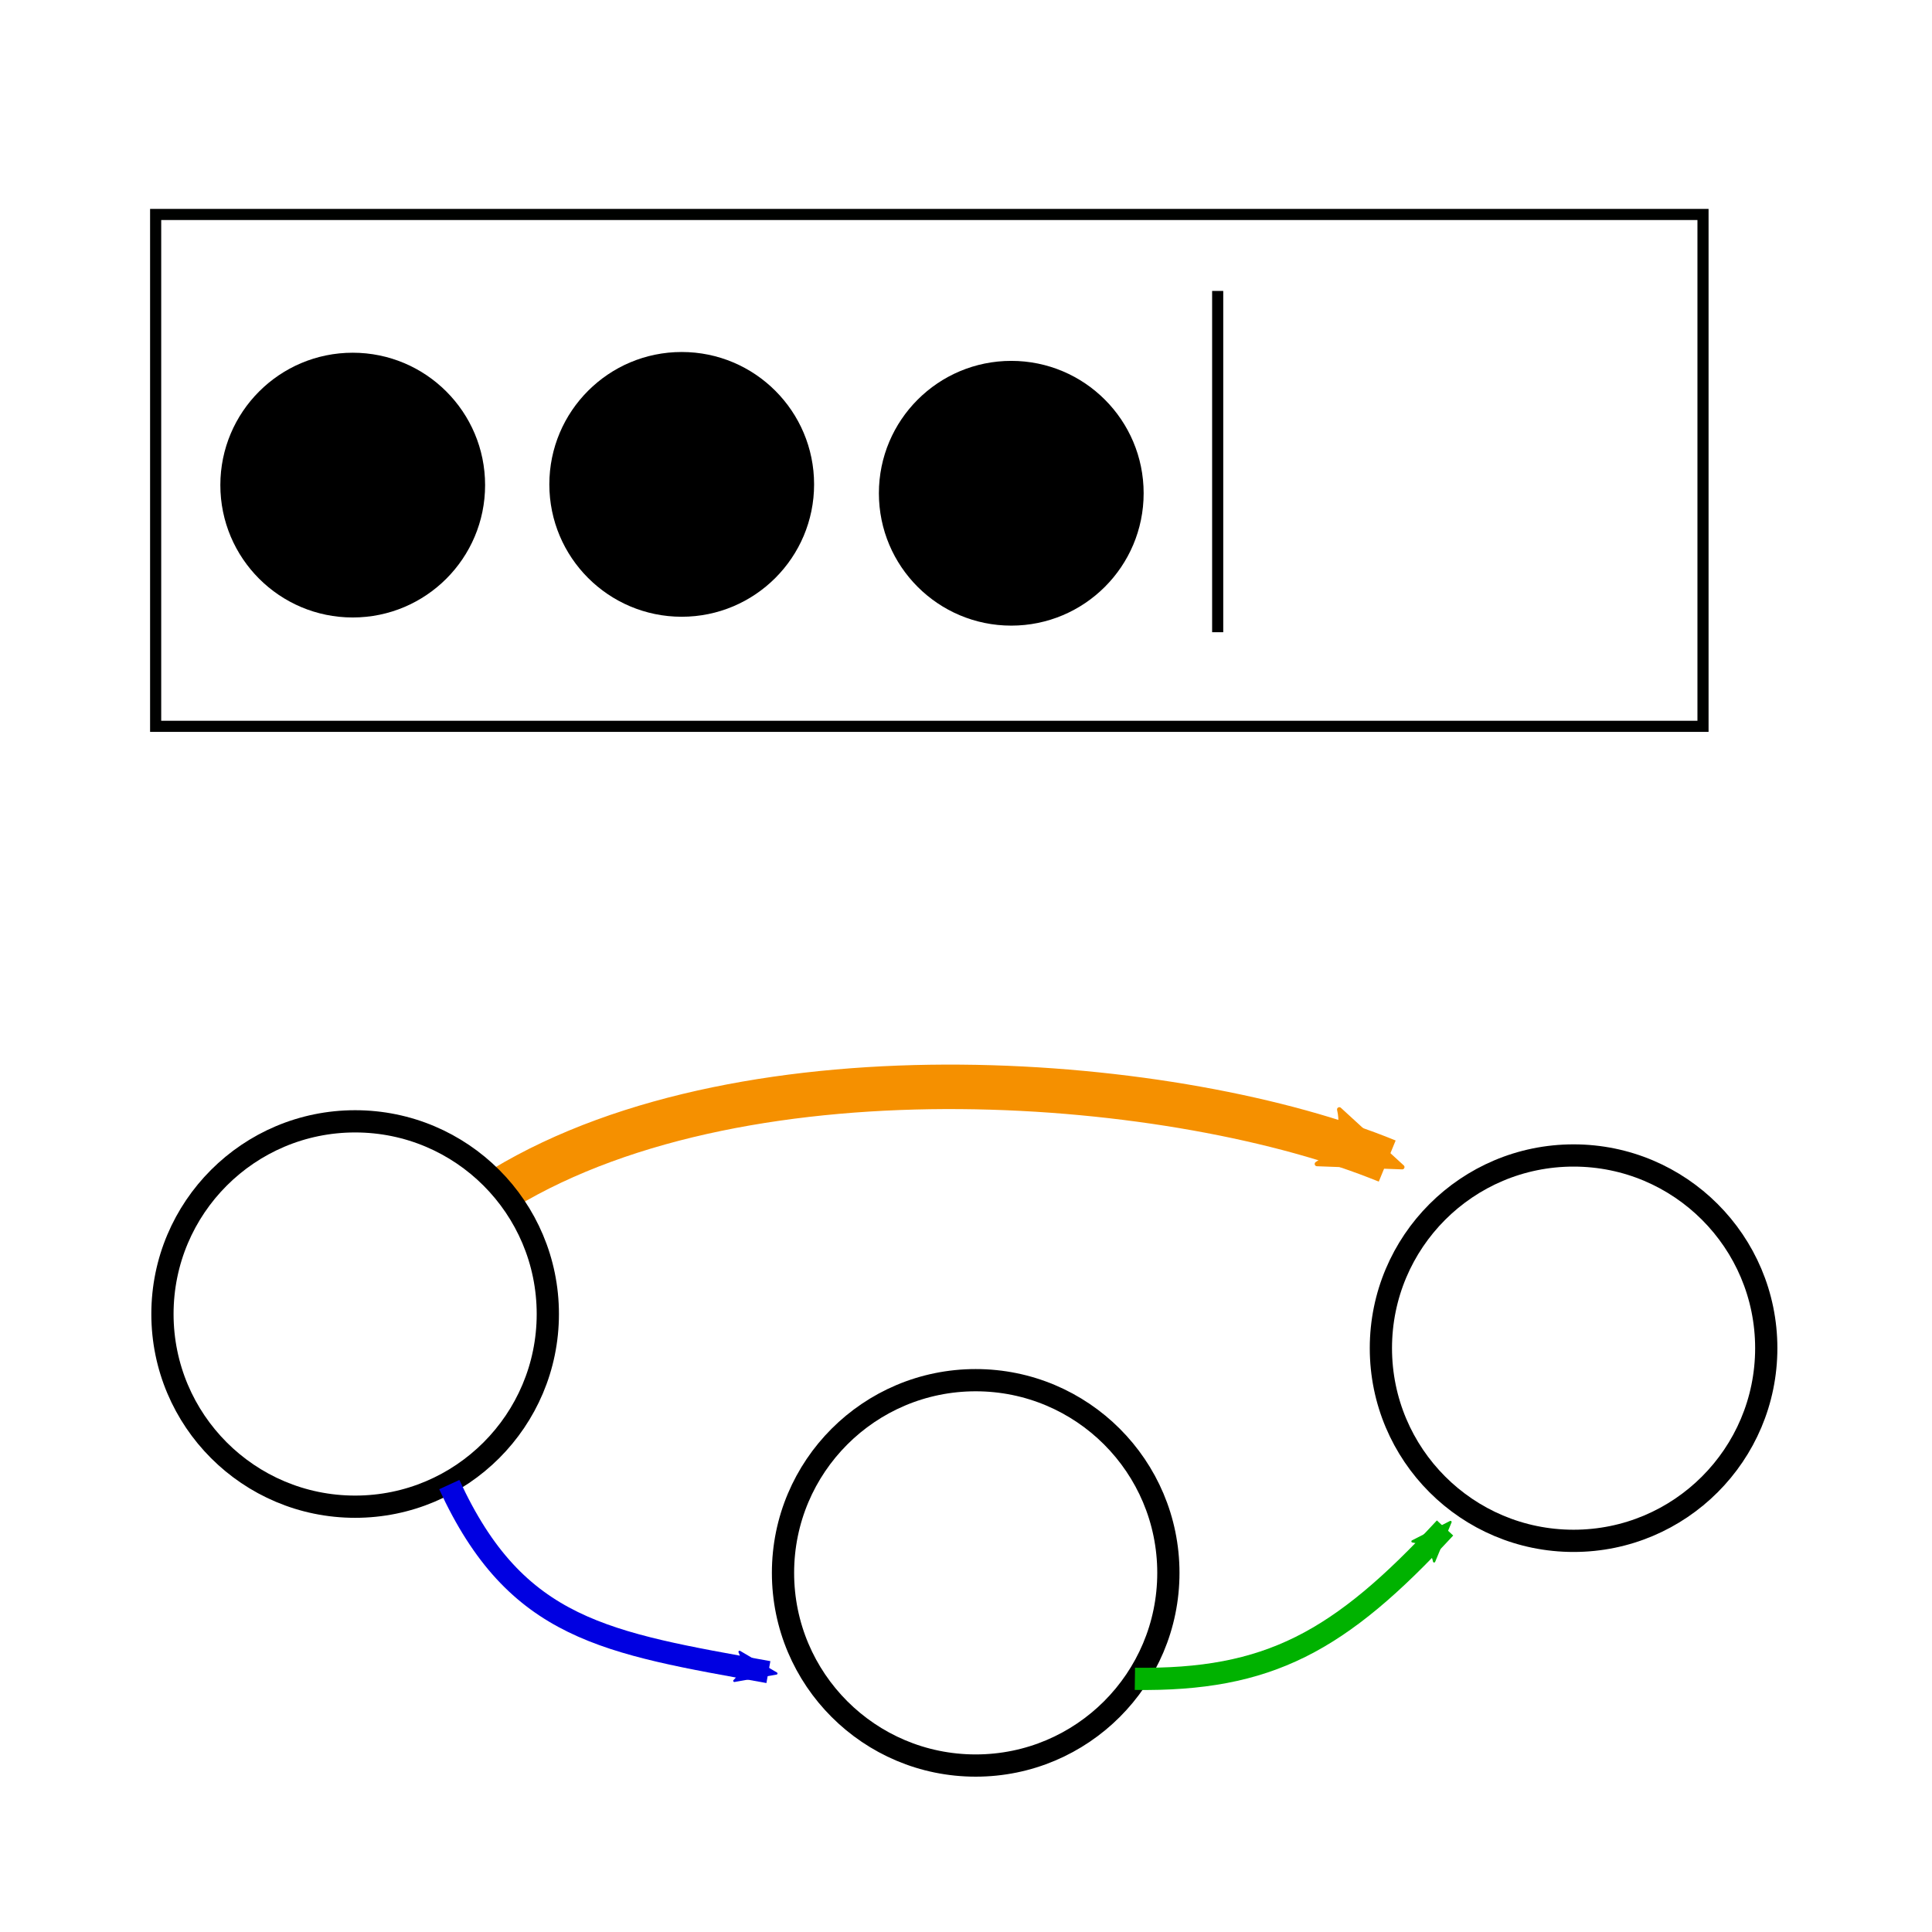 <?xml version="1.0" encoding="UTF-8" standalone="no"?>
<svg
   xmlns:dc="http://purl.org/dc/elements/1.1/"
   xmlns:cc="http://creativecommons.org/ns#"
   xmlns:rdf="http://www.w3.org/1999/02/22-rdf-syntax-ns#"
   xmlns:svg="http://www.w3.org/2000/svg"
   xmlns="http://www.w3.org/2000/svg"
   xmlns:sodipodi="http://sodipodi.sourceforge.net/DTD/sodipodi-0.dtd"
   xmlns:inkscape="http://www.inkscape.org/namespaces/inkscape"
   inkscape:version="1.0 (4035a4fb49, 2020-05-01)"
   id="svg8"
   version="1.1"
   viewBox="0 0 173.765 173.765"
   height="173.765mm"
   width="173.765mm">
  <title
     id="title2241">Password Graph Logo</title>
  <defs
     id="defs2">
    <marker
       inkscape:isstock="true"
       style="overflow:visible"
       id="Arrow2Mend"
       refX="0"
       refY="0"
       orient="auto"
       inkscape:stockid="Arrow2Mend">
      <path
         transform="scale(-0.6)"
         d="M 8.719,4.034 -2.207,0.016 8.719,-4.002 c -1.745,2.372 -1.735,5.617 -6e-7,8.035 z"
         style="fill:#f59000;fill-opacity:1;fill-rule:evenodd;stroke:#f59000;stroke-width:0.625;stroke-linejoin:round;stroke-opacity:1"
         id="path925" />
    </marker>
    <marker
       inkscape:isstock="true"
       style="overflow:visible"
       id="Arrow2Lend"
       refX="0"
       refY="0"
       orient="auto"
       inkscape:stockid="Arrow2Lend">
      <path
         transform="matrix(-1.1,0,0,-1.1,-1.1,0)"
         d="M 8.719,4.034 -2.207,0.016 8.719,-4.002 c -1.745,2.372 -1.735,5.617 -6e-7,8.035 z"
         style="fill:#000000;fill-opacity:1;fill-rule:evenodd;stroke:#000000;stroke-width:0.625;stroke-linejoin:round;stroke-opacity:1"
         id="path919" />
    </marker>
    <marker
       inkscape:stockid="Arrow1Lend"
       orient="auto"
       refY="0"
       refX="0"
       id="marker1410"
       style="overflow:visible"
       inkscape:isstock="true">
      <path
         id="path1408"
         d="M 0,0 5,-5 -12.5,0 5,5 Z"
         style="fill:#000000;fill-opacity:1;fill-rule:evenodd;stroke:#000000;stroke-width:1pt;stroke-opacity:1"
         transform="matrix(-0.8,0,0,-0.8,-10,0)" />
    </marker>
    <marker
       inkscape:stockid="Arrow2Mend"
       orient="auto"
       refY="0"
       refX="0"
       id="Arrow2Mend-7"
       style="overflow:visible"
       inkscape:isstock="true">
      <path
         id="path925-9"
         style="fill:#0000e1;fill-opacity:1;fill-rule:evenodd;stroke:#0000e1;stroke-width:0.625;stroke-linejoin:round;stroke-opacity:1"
         d="M 8.719,4.034 -2.207,0.016 8.719,-4.002 c -1.745,2.372 -1.735,5.617 -6e-7,8.035 z"
         transform="scale(-0.6)" />
    </marker>
    <marker
       inkscape:stockid="Arrow2Mend"
       orient="auto"
       refY="0"
       refX="0"
       id="Arrow2Mend-5"
       style="overflow:visible"
       inkscape:isstock="true">
      <path
         id="path925-1"
         style="fill:#00b200;fill-opacity:1;fill-rule:evenodd;stroke:#00b200;stroke-width:0.625;stroke-linejoin:round;stroke-opacity:1"
         d="M 8.719,4.034 -2.207,0.016 8.719,-4.002 c -1.745,2.372 -1.735,5.617 -6e-7,8.035 z"
         transform="scale(-0.6)" />
    </marker>
  </defs>
  <sodipodi:namedview
     inkscape:window-maximized="1"
     inkscape:window-y="27"
     inkscape:window-x="0"
     inkscape:window-height="1376"
     inkscape:window-width="3440"
     fit-margin-bottom="0"
     fit-margin-right="0"
     fit-margin-left="0"
     fit-margin-top="0"
     showgrid="false"
     inkscape:document-rotation="0"
     inkscape:current-layer="layer1"
     inkscape:document-units="mm"
     inkscape:cy="440.39392"
     inkscape:cx="121.71615"
     inkscape:zoom="1"
     inkscape:pageshadow="2"
     inkscape:pageopacity="0.0"
     borderopacity="1.0"
     bordercolor="#666666"
     pagecolor="#ffffff"
     id="base" />
  <g
     transform="translate(-17.277,-9.614)"
     id="layer1"
     inkscape:groupmode="layer"
     inkscape:label="Layer 1">
    <circle
       style="fill:none;fill-rule:evenodd;stroke:#000000;stroke-width:2;stroke-miterlimit:4;stroke-dasharray:none;stroke-opacity:1"
       id="path16-7"
       cx="158.805"
       cy="130.868"
       r="17.33" />
    <path
       sodipodi:nodetypes="cc"
       id="path896"
       d="M 62.555,116.495 C 84.787,103.052 123.461,106.418 142.043,114.041"
       style="fill:none;stroke:#f59000;stroke-width:4;stroke-linecap:butt;stroke-linejoin:miter;stroke-miterlimit:4;stroke-dasharray:none;stroke-opacity:1;marker-end:url(#Arrow2Mend)" />
    <circle
       r="17.33"
       cy="127.797"
       cx="49.218"
       id="path16-7-2"
       style="fill:none;fill-rule:evenodd;stroke:#000000;stroke-width:2;stroke-miterlimit:4;stroke-dasharray:none;stroke-opacity:1" />
    <circle
       r="17.33"
       cy="151.078"
       cx="105.031"
       id="path16-7-0"
       style="fill:none;fill-rule:evenodd;stroke:#000000;stroke-width:2;stroke-miterlimit:4;stroke-dasharray:none;stroke-opacity:1" />
    <path
       style="fill:none;stroke:#0000e1;stroke-width:2;stroke-linecap:butt;stroke-linejoin:miter;stroke-miterlimit:4;stroke-dasharray:none;stroke-opacity:1;marker-end:url(#Arrow2Mend-7)"
       d="m 57.687,143.138 c 6.022,13.112 14.088,14.228 28.7,16.865"
       id="path896-8"
       sodipodi:nodetypes="cc" />
    <path
       style="fill:none;stroke:#00b200;stroke-width:2;stroke-linecap:butt;stroke-linejoin:miter;stroke-miterlimit:4;stroke-dasharray:none;stroke-opacity:1;marker-end:url(#Arrow2Mend-5)"
       d="m 119.35,160.61 c 12.011,0.163 18.388,-3.293 27.895,-13.569"
       id="path896-5"
       sodipodi:nodetypes="cc" />
    <rect
       y="28.903"
       x="31.276"
       height="46.037"
       width="139.17"
       id="rect2210"
       style="fill:none;stroke:#000100;stroke-width:1;stroke-miterlimit:4;stroke-dasharray:none;stroke-opacity:1" />
    <path
       id="path2214"
       d="M 126.796,66.476 V 35.781"
       style="fill:none;stroke:#000000;stroke-width:1;stroke-linecap:butt;stroke-linejoin:miter;stroke-miterlimit:4;stroke-dasharray:none;stroke-opacity:1" />
    <circle
       r="11.906"
       cy="53.244"
       cx="49.001"
       id="path2218"
       style="fill:#000000;fill-opacity:1;fill-rule:evenodd;stroke-width:0.265" />
    <circle
       style="fill:#000000;fill-opacity:1;fill-rule:evenodd;stroke-width:0.265"
       id="path2218-7"
       cx="78.591"
       cy="53.179"
       r="11.906" />
    <circle
       style="fill:#000000;fill-opacity:1;fill-rule:evenodd;stroke-width:0.265"
       id="path2218-2"
       cx="108.231"
       cy="53.977"
       r="11.906" />
  </g>
</svg>
